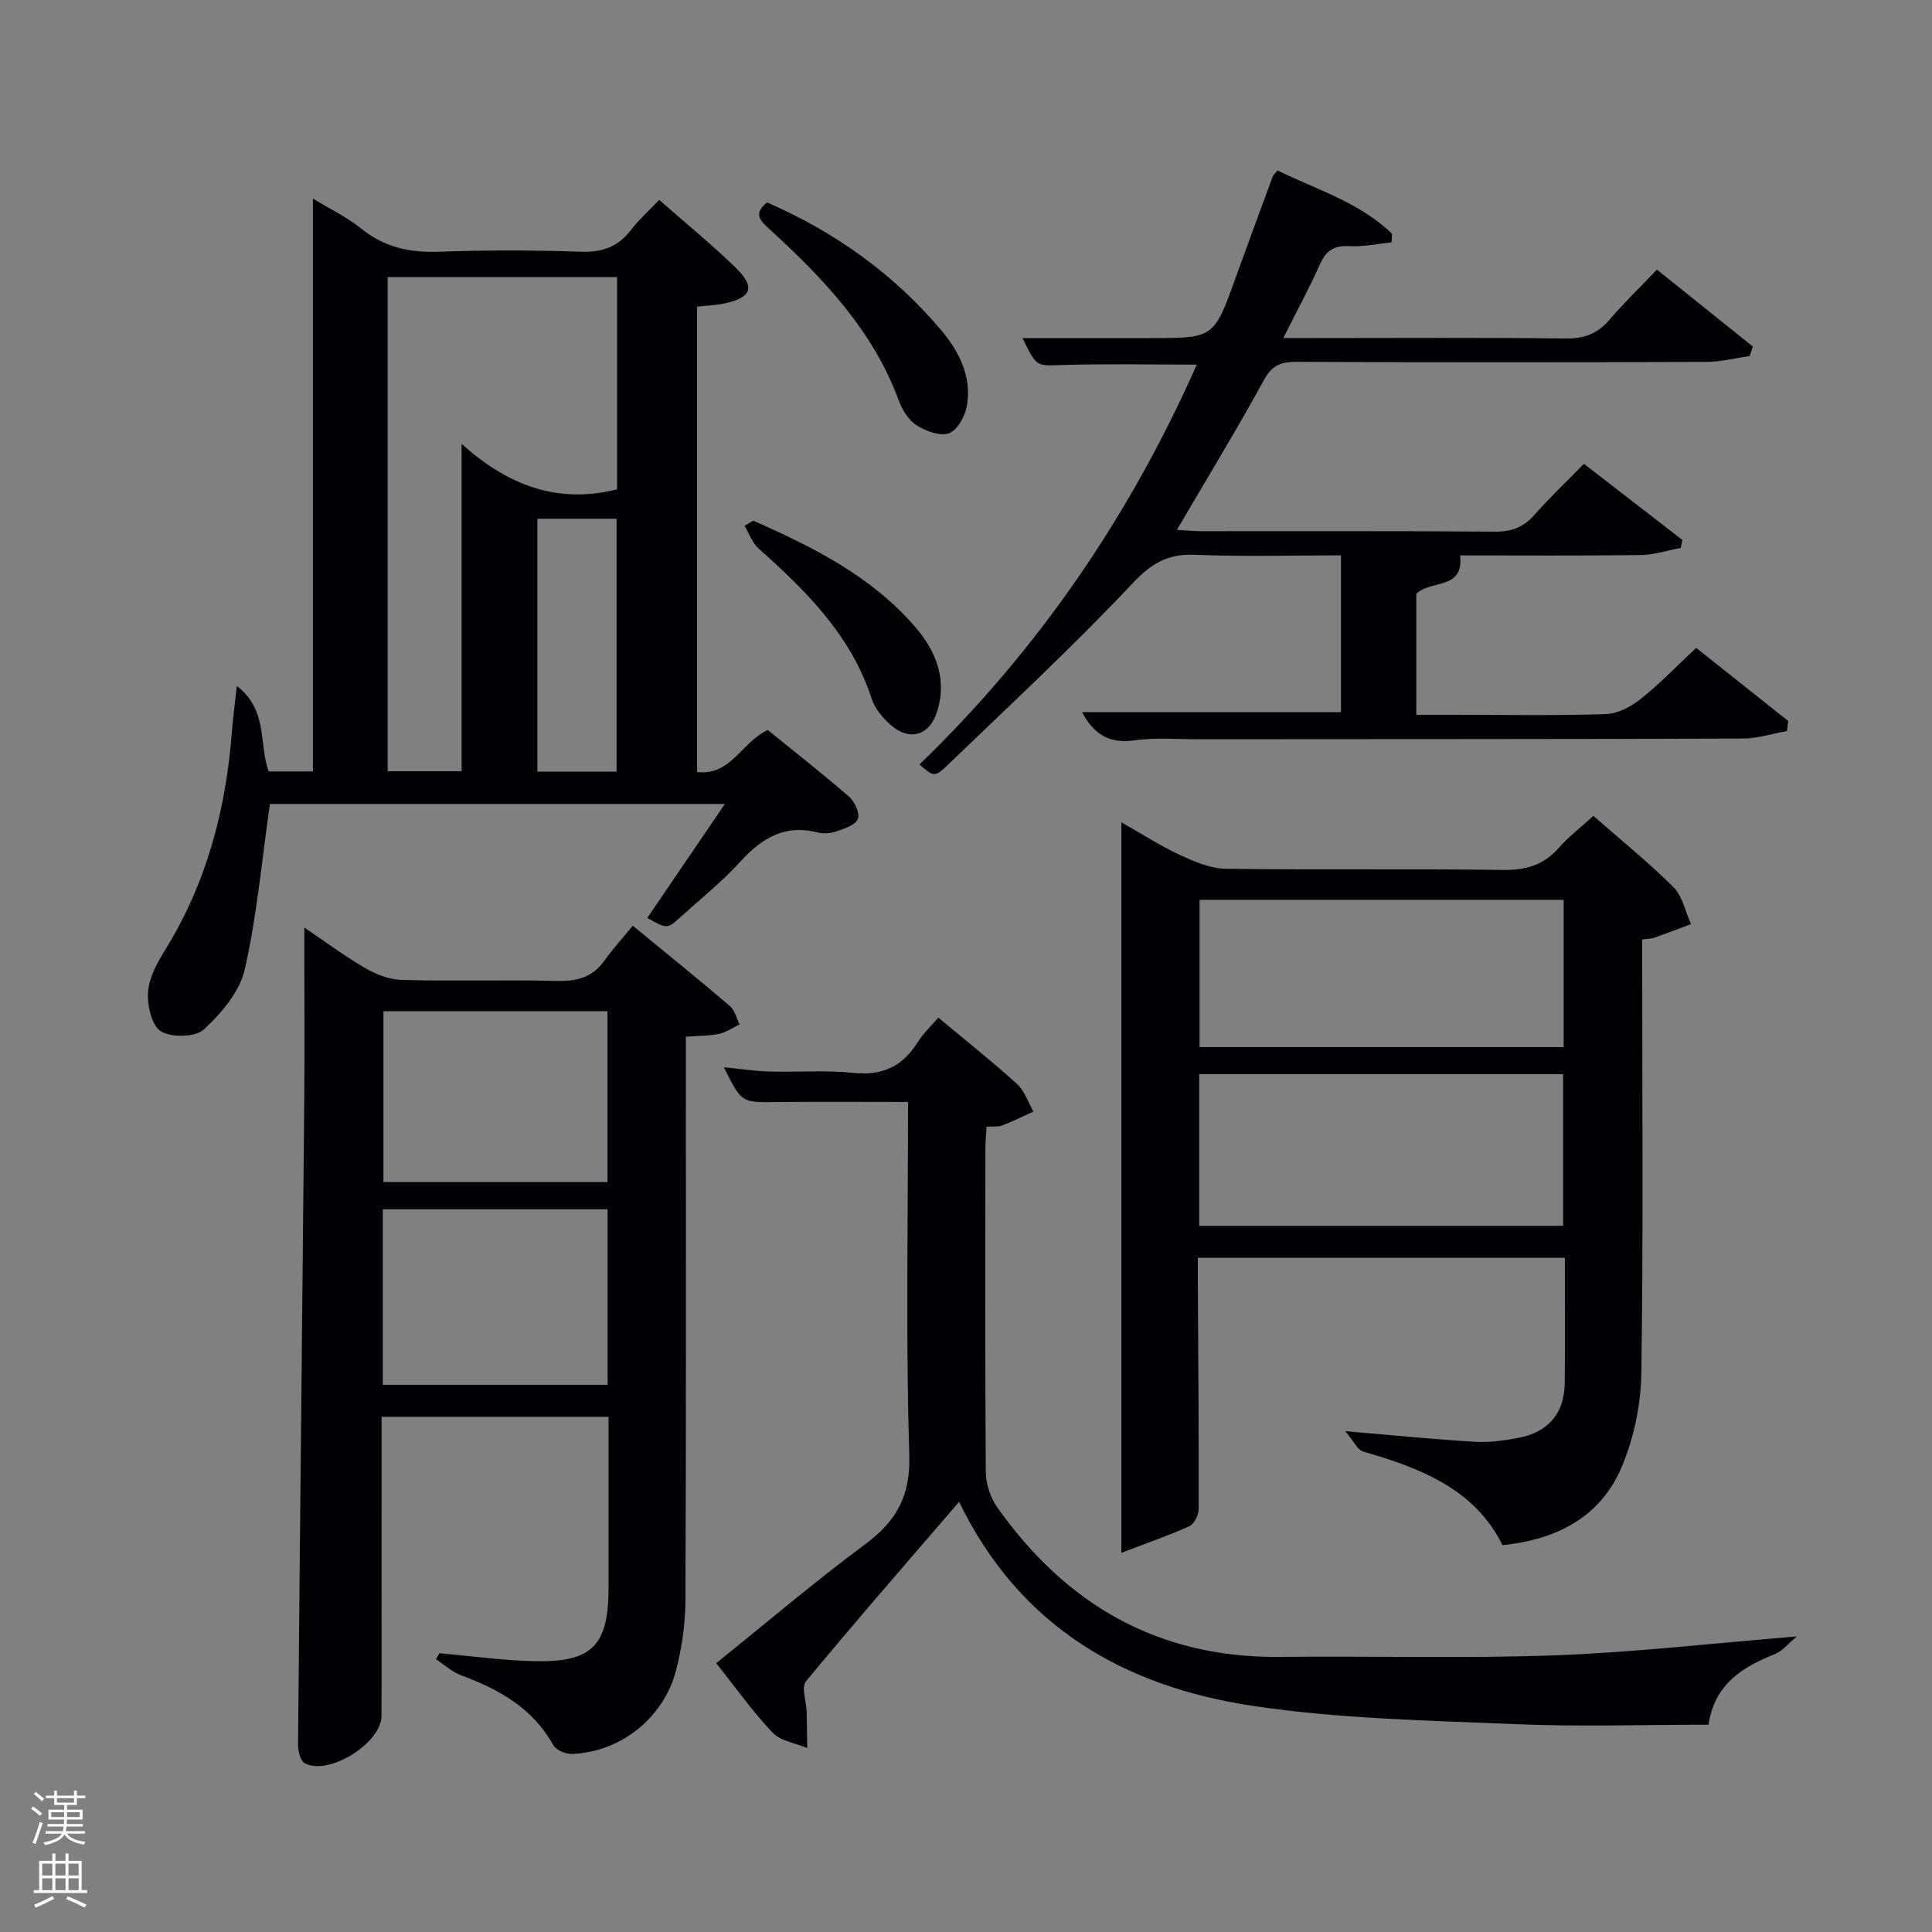 <svg enable-background="new 0 0 400 400" viewBox="0 0 400 400" xmlns="http://www.w3.org/2000/svg"><rect x="0" y="0" width="400" height="400" fill="#808080" stroke="none"/><path d="m6.44 374.46.42-.45c.65.47 1.27.95 1.85 1.44l-.45.49c-.65-.56-1.25-1.06-1.82-1.48m.93 7.33-.63-.26c.55-1.36 1.05-2.8 1.52-4.33.19.1.38.19.59.27-.46 1.29-.95 2.73-1.48 4.32m-.38-10.38.44-.42c.43.34 1.01.82 1.74 1.44l-.49.49c-.53-.51-1.09-1.01-1.69-1.51m2.5.35h1.72v-1.04h.59v1.04h3.52v-1.04h.59v1.04h1.75v.53h-1.75v1.42h-2.03v.97h3.22v2.03h-3.24c0 .35-.01.66-.03.93h3.32v.53h-3.37c-.03.27-.08.58-.15.94h3.96v.53h-3.71c.67.92 1.93 1.48 3.79 1.68-.13.24-.23.44-.29.59-2.13-.38-3.48-1.08-4.04-2.12-.43.97-1.77 1.72-4.03 2.23-.09-.19-.2-.37-.33-.55 2.1-.42 3.37-1.03 3.81-1.83h-3.36v-.53h3.58c.08-.29.13-.61.16-.94h-3.33v-.53h3.39c.02-.27.04-.58.04-.93h-3.23v-2.03h3.25v-.97h-2.07v-1.42h-1.73zm1.12 3.44v1h2.65c.01-.3.02-.44.02-.4v-.25-.35zm1.19-2h3.52v-.91h-3.52zm4.71 2h-2.63v.59c0 .15-.01.28-.01.4h2.64z" fill="#fafbfc"/><path d="m13.56 383.74h.63v1.52h2.72v6.07h1.13v.6h-11.06v-.6h1.13v-6.07h2.73v-1.52h.63v1.52h2.1v-1.52zm-2.69 8.83.38.56c-1.24.63-2.53 1.25-3.85 1.85-.1-.21-.21-.42-.34-.63 1.36-.55 2.63-1.15 3.81-1.78m-2.13-4.27h2.1v-2.45h-2.1zm0 3.04h2.1v-2.46h-2.1zm2.72-3.04h2.1v-2.45h-2.1zm0 3.04h2.1v-2.46h-2.1zm6.07 3.6c-1.41-.71-2.7-1.3-3.86-1.78l.35-.56c1.45.62 2.75 1.19 3.88 1.72zm-1.25-9.09h-2.1v2.45h2.1zm-2.09 5.49h2.1v-2.46h-2.1z" fill="#fafbfc"/><g fill="#010105"><path d="m55.88 166.45c-1.7 11.85-2.69 23.26-5.22 34.31-1.05 4.6-4.84 9.03-8.46 12.38-1.76 1.62-6.67 1.72-8.88.39-1.9-1.15-2.85-5.35-2.67-8.1.19-2.95 1.84-6.01 3.47-8.63 8.63-13.9 12.66-29.14 13.89-45.28.21-2.77.59-5.53 1.02-9.5 6.54 5.04 4.5 11.96 6.59 17.7h9.17c0-39.17 0-78.48 0-118.6 3.84 2.34 7.16 3.91 9.93 6.16 4.81 3.9 10.07 5.07 16.16 4.84 9.81-.37 19.66-.33 29.48 0 4.39.15 7.61-1.04 10.26-4.49 1.6-2.09 3.6-3.87 5.85-6.25 5.36 4.71 10.75 9.11 15.72 13.92 4.28 4.14 3.52 6.29-2.23 7.53-1.75.38-3.58.43-5.65.66v96.35c6.97.85 9.16-6.12 14.64-8.7 5.41 4.39 11.26 8.97 16.86 13.83 1.16 1.01 2.26 3.44 1.8 4.59-.49 1.25-2.76 1.98-4.39 2.55-1.21.42-2.72.56-3.95.24-6.86-1.76-11.62 1.24-16.07 6.12-3.8 4.16-8.25 7.73-12.45 11.52-2.63 2.37-2.66 2.34-6.73.05 5.21-7.66 10.41-15.29 16.06-23.59-32.24 0-63.69 0-94.2 0zm71.88-109.08c-16.09 0-31.81 0-47.5 0v102.31h15.31c0-22.47 0-44.62 0-67.77 9.52 8.53 19.8 12.52 32.19 9.4 0-14.4 0-29 0-43.94zm-.1 102.4c0-17.75 0-35.12 0-52.37-5.73 0-11.12 0-16.4 0v52.37z"/><path d="m131.01 191.66c7.37 6.05 13.82 11.26 20.12 16.64 1.01.86 1.34 2.51 1.98 3.79-1.4.67-2.73 1.63-4.2 1.95-2.07.44-4.25.4-6.91.6v5.62c0 36.98.07 73.97-.09 110.95-.02 4.93-.72 9.99-1.98 14.75-2.6 9.84-11.58 16.82-21.51 17.17-1.3.05-3.3-.78-3.87-1.82-4.25-7.65-11.18-11.54-19.02-14.43-1.92-.71-3.54-2.22-5.29-3.36.25-.41.51-.82.76-1.23 6.55.57 13.09 1.49 19.65 1.64 12.04.26 15.35-3.25 15.35-15.37 0-11.64 0-23.27 0-35.23-15.7 0-31.08 0-47 0v5.44c0 18.82.01 37.65-.01 56.47-.01 5.66-11 12.53-15.92 9.8-.9-.5-1.37-2.49-1.36-3.78.38-43.94.87-87.88 1.27-131.81.12-12.29.02-24.59.02-37.42 3.96 2.68 8.1 5.77 12.54 8.36 2.28 1.33 5.07 2.43 7.66 2.5 10.65.28 21.32-.06 31.98.2 4.13.1 7.42-.65 9.91-4.14 1.73-2.43 3.76-4.65 5.92-7.29zm-5.21 58.71c-15.83 0-31.2 0-46.55 0v36.34h46.55c0-12.2 0-24.12 0-36.34zm-.03-41.02c-15.77 0-31.14 0-46.38 0v35.39h46.38c0-11.85 0-23.44 0-35.39z"/><path d="m329.89 168.92c5.72 5.02 11.43 9.62 16.59 14.77 1.88 1.87 2.45 5.05 3.62 7.64-2.53.95-5.06 1.92-7.61 2.82-.59.21-1.27.19-2.49.36v5.41c0 28.15.24 56.31-.18 84.45-.1 6.47-1.53 13.31-4.03 19.27-4.28 10.18-13.07 15.07-24.71 16.27-5.72-11.59-16.91-15.94-28.81-19.37-1.23-.35-2.02-2.22-3.75-4.23 10.11.86 18.48 1.7 26.88 2.2 2.94.18 5.98-.26 8.9-.8 6.27-1.16 9.6-5.12 9.67-11.42.09-8.49.02-16.98.02-25.89-25.19 0-50.23 0-75.99 0 0 1.59-.01 3.34 0 5.1.08 15.65.22 31.3.17 46.96 0 1.21-.91 3.06-1.9 3.51-4.27 1.94-8.72 3.46-14.11 5.52 0-51.18 0-100.81 0-151.25 4.35 2.47 8.07 4.89 12.07 6.74 3.01 1.39 6.35 2.84 9.56 2.89 19.15.27 38.31-.02 57.46.24 4.7.06 8.33-1 11.44-4.53 2.05-2.33 4.56-4.25 7.2-6.66zm-6.26 84.87c0-10.8 0-21.18 0-31.39-25.4 0-50.44 0-75.35 0v31.39zm.11-37c0-10.49 0-20.42 0-30.49-25.3 0-50.33 0-75.38 0v30.49z"/><path d="m190.36 158.28c24.59-23.73 43.5-51.39 57.43-82.79-9.49 0-18.73-.2-27.95.08-5.22.16-5.21.52-8.14-5.57h26.47c13.18 0 13.16-.01 17.63-12.43 2.53-7.03 5.13-14.03 7.71-21.04.11-.29.41-.52.99-1.24 8.05 3.97 16.96 6.57 23.7 13.11-.03.59-.06 1.19-.08 1.78-2.89.29-5.8.94-8.67.78-3.1-.17-4.84.79-6.12 3.65-2.21 4.96-4.81 9.74-7.64 15.38h6.5c17.33 0 34.66-.12 51.99.09 3.84.05 6.59-1 9.06-3.89 3.02-3.53 6.37-6.77 9.81-10.37 6.96 5.58 13.42 10.76 19.87 15.94-.22.65-.45 1.3-.67 1.95-2.99.43-5.98 1.21-8.97 1.22-28.33.09-56.65.1-84.98-.01-3.17-.01-4.96.74-6.6 3.74-5.67 10.32-11.8 20.39-18.03 31.04 1.76.1 3.31.27 4.86.28 20.33.02 40.66-.07 60.99.09 3.48.03 5.96-.94 8.23-3.53 3.07-3.5 6.46-6.7 10.19-10.51 6.95 5.38 13.66 10.57 20.37 15.76-.11.55-.22 1.1-.33 1.65-2.78.52-5.55 1.44-8.33 1.48-12.49.16-24.98.07-37.35.07.79 7.25-5.97 4.94-9.07 7.96v25.04h7.73c10.5 0 21 .19 31.49-.14 2.46-.08 5.21-1.52 7.21-3.11 3.9-3.09 7.37-6.72 11.52-10.6 6.04 4.8 12.55 9.98 19.07 15.15-.1.69-.19 1.38-.29 2.07-3.04.54-6.08 1.54-9.12 1.55-37.66.13-75.32.11-112.97.14-4.33 0-8.73-.38-12.98.23-5.27.76-8.47-1.33-10.86-5.83h53.61c0-10.38 0-21.1 0-32.47-10.02 0-20.13.3-30.22-.12-5.64-.24-9.01 1.74-12.96 5.94-12.29 13.06-25.47 25.28-38.4 37.72-2.58 2.47-2.79 2.24-5.7-.24z"/><path d="m198.57 310.94c-11.07 12.87-21.56 24.88-31.72 37.18-1 1.21.1 4.12.16 6.24.07 2.51.08 5.03.12 7.55-2.44-1.02-5.52-1.44-7.18-3.19-4.19-4.42-7.74-9.45-11.67-14.38 10.59-8.51 20.45-16.91 30.82-24.6 6.49-4.81 9.43-9.98 9.16-18.56-.75-24.12-.26-48.27-.26-73.03-9.28 0-18.36-.07-27.44.02-7.05.07-7.04.16-10.69-7.21 3.39.33 6.38.8 9.37.89 5.83.16 11.7-.33 17.47.28 6.02.63 10.18-1.37 13.3-6.37 1.12-1.79 2.73-3.27 4.26-5.07 5.65 4.72 11.13 9.05 16.29 13.73 1.57 1.42 2.29 3.78 3.4 5.71-2.15.98-4.27 2.05-6.48 2.89-.87.33-1.94.16-3.22.24-.09 1.58-.24 3.04-.25 4.5-.02 22.32-.08 44.64.09 66.96.02 2.45.91 5.27 2.31 7.27 14.26 20.23 33.41 31.33 58.64 31.05 18.94-.21 37.9.36 56.82-.32 16.22-.59 32.39-2.47 50.14-3.91-1.92 1.6-3.02 3.04-4.45 3.61-6.78 2.71-12.59 6.23-13.83 14.66-13.29 0-26.59.45-39.84-.11-18.23-.77-36.61-1.09-54.59-3.8-26.32-3.98-48.07-16.16-60.73-42.23z"/><path d="m158.81 41.91c13.98 6.09 26.19 14.75 36.08 26.49 3.69 4.39 6.32 9.58 5.31 15.54-.36 2.15-1.92 5.05-3.67 5.74-1.79.71-4.79-.39-6.69-1.59-1.68-1.06-3.03-3.19-3.74-5.13-5.34-14.52-15.6-25.28-26.69-35.43-1.88-1.72-3.63-3.16-.6-5.62z"/><path d="m155.95 107.8c12.37 5.45 24.41 11.48 33.47 21.93 4.41 5.08 6.8 11.06 4.49 17.9-1.59 4.7-5.62 5.8-9.41 2.54-1.7-1.46-3.37-3.46-4.04-5.55-4.26-13.09-13.54-22.26-23.42-31.08-1.31-1.17-1.94-3.1-2.88-4.68.59-.35 1.19-.7 1.79-1.06z"/></g></svg>